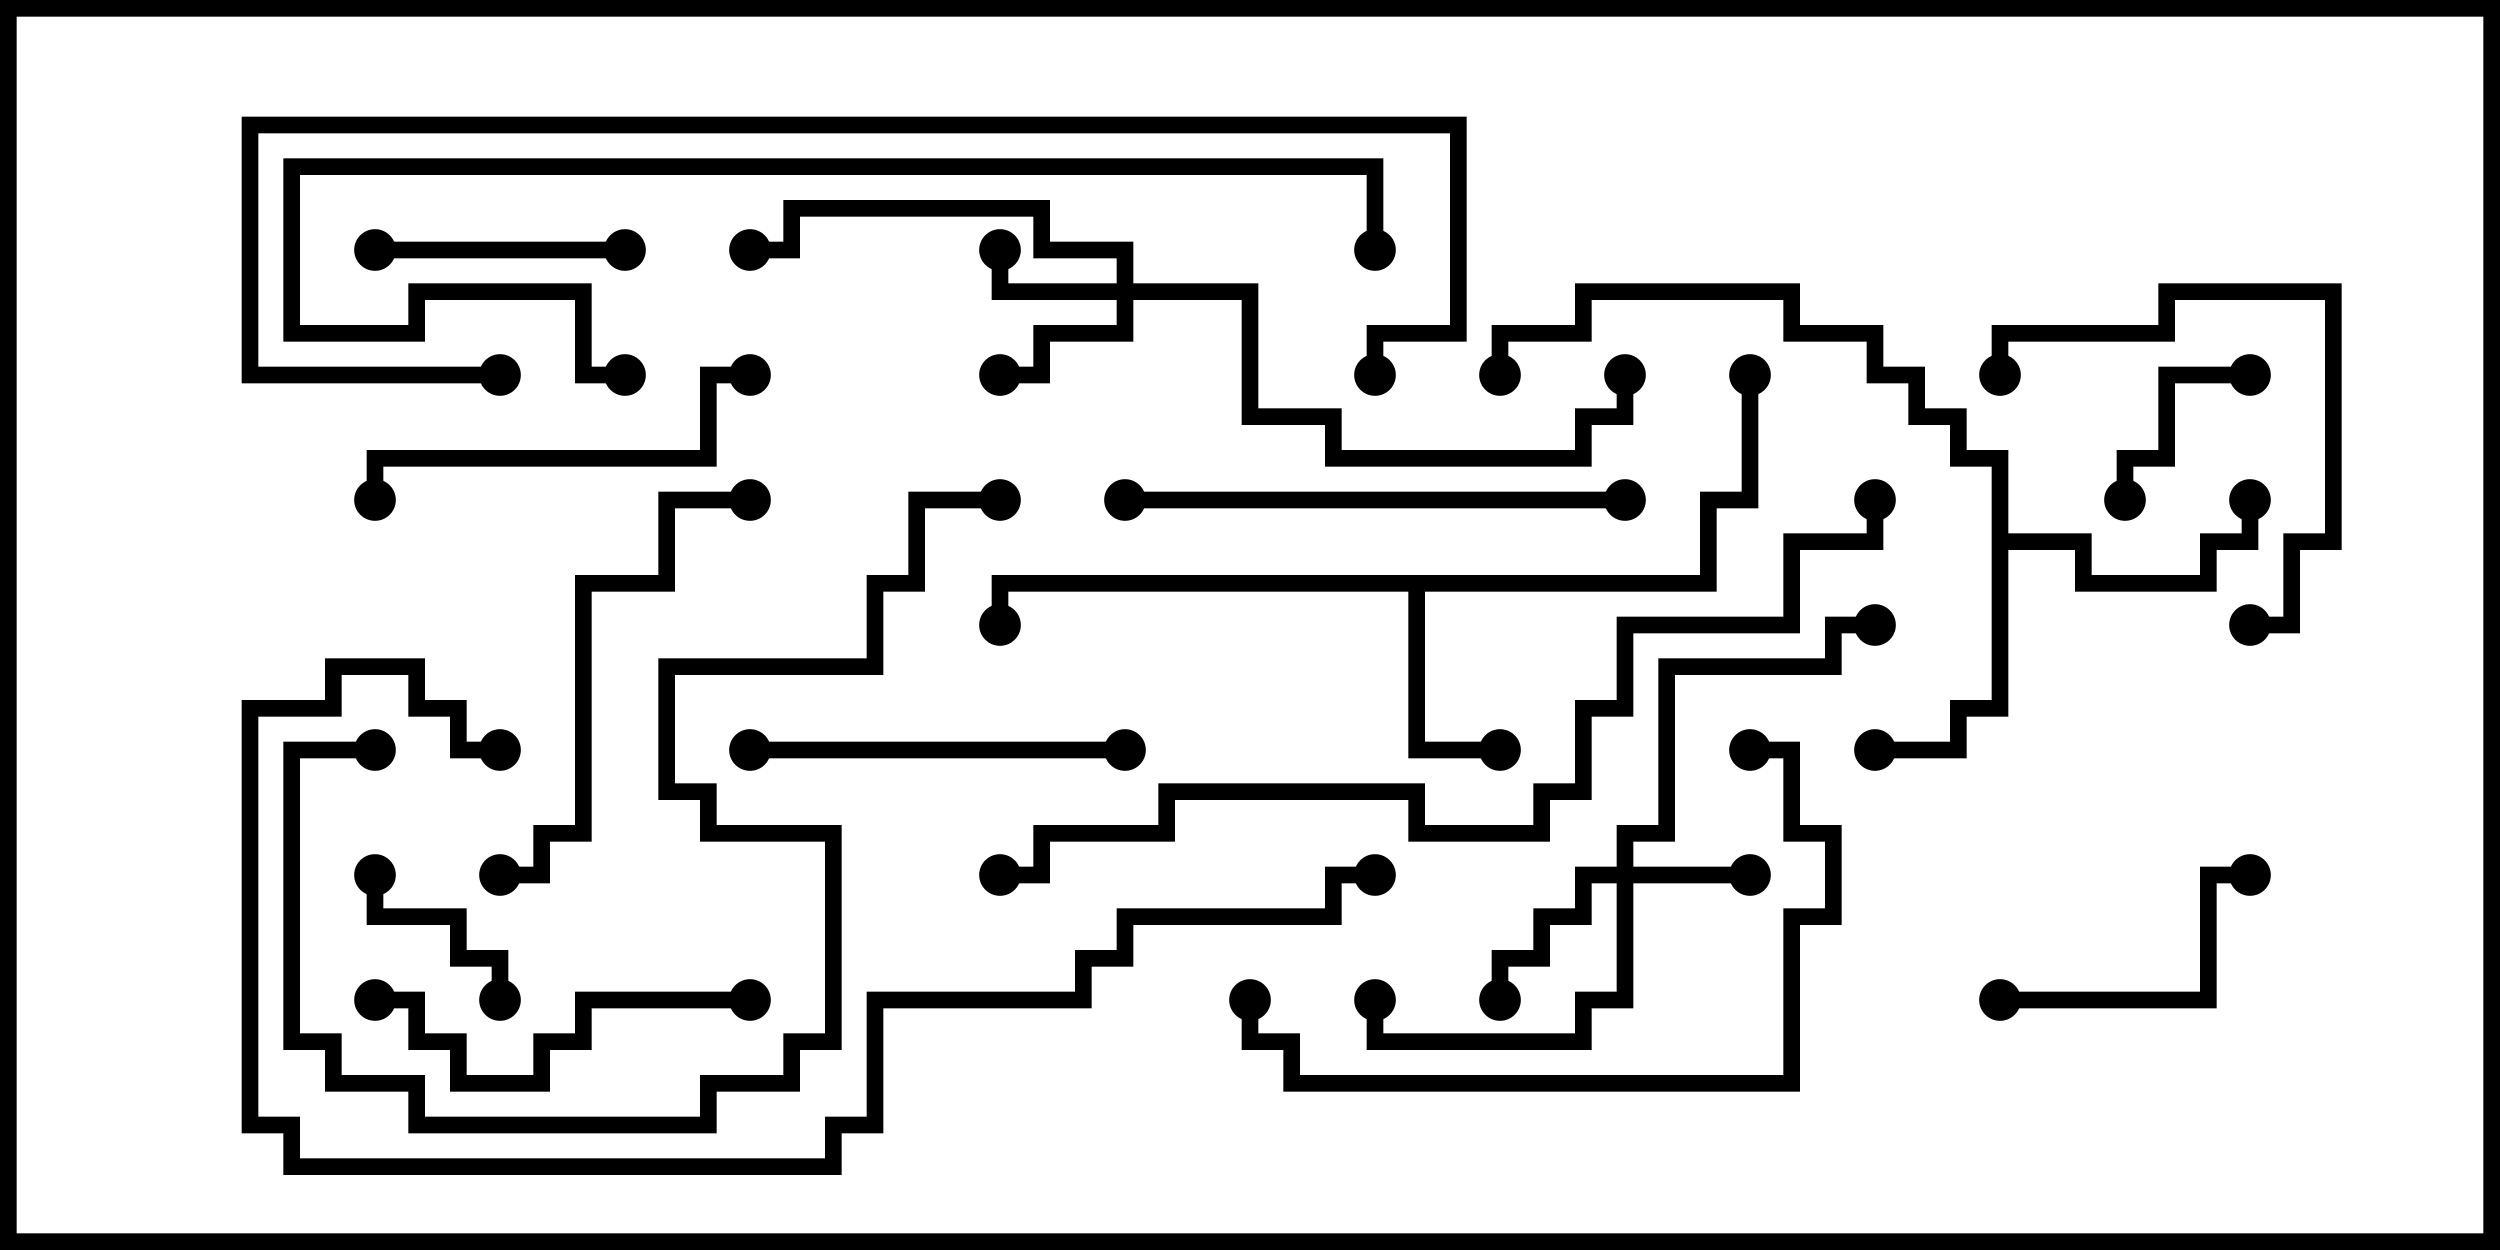 <svg version="1.1" width="30" height="15" xmlns="http://www.w3.org/2000/svg"><path d="M20.4,6.9L20.4,5.9L20.9,5.9L20.9,4.5L21.1,4.5L21.1,6.1L20.6,6.1L20.6,7.1L17.1,7.1L17.1,8.9L18,8.9L18,9.1L16.9,9.1L16.9,7.1L12.1,7.1L12.1,7.5L11.9,7.5L11.9,6.9z" stroke="none"/><path d="M23.9,5.6L23.4,5.6L23.4,5.1L22.9,5.1L22.9,4.6L22.4,4.6L22.4,4.1L21.4,4.1L21.4,3.6L19.1,3.6L19.1,4.1L18.1,4.1L18.1,4.5L17.9,4.5L17.9,3.9L18.9,3.9L18.9,3.4L21.6,3.4L21.6,3.9L22.6,3.9L22.6,4.4L23.1,4.4L23.1,4.9L23.6,4.9L23.6,5.4L24.1,5.4L24.1,6.4L25.1,6.4L25.1,6.9L26.4,6.9L26.4,6.4L26.9,6.4L26.9,6L27.1,6L27.1,6.6L26.6,6.6L26.6,7.1L24.9,7.1L24.9,6.6L24.1,6.6L24.1,8.6L23.6,8.6L23.6,9.1L22.5,9.1L22.5,8.9L23.4,8.9L23.4,8.4L23.9,8.4z" stroke="none"/><path d="M19.4,10.4L19.4,9.9L19.9,9.9L19.9,7.9L21.9,7.9L21.9,7.4L22.5,7.4L22.5,7.6L22.1,7.6L22.1,8.1L20.1,8.1L20.1,10.1L19.6,10.1L19.6,10.4L21,10.4L21,10.6L19.6,10.6L19.6,12.1L19.1,12.1L19.1,12.6L16.4,12.6L16.4,12L16.6,12L16.6,12.4L18.9,12.4L18.9,11.9L19.4,11.9L19.4,10.6L19.1,10.6L19.1,11.1L18.6,11.1L18.6,11.6L18.1,11.6L18.1,12L17.9,12L17.9,11.4L18.4,11.4L18.4,10.9L18.9,10.9L18.9,10.4z" stroke="none"/><path d="M13.4,3.4L13.4,3.1L12.4,3.1L12.4,2.6L9.6,2.6L9.6,3.1L9,3.1L9,2.9L9.4,2.9L9.4,2.4L12.6,2.4L12.6,2.9L13.6,2.9L13.6,3.4L15.1,3.4L15.1,4.9L16.1,4.9L16.1,5.4L18.9,5.4L18.9,4.9L19.4,4.9L19.4,4.5L19.6,4.5L19.6,5.1L19.1,5.1L19.1,5.6L15.9,5.6L15.9,5.1L14.9,5.1L14.9,3.6L13.6,3.6L13.6,4.1L12.6,4.1L12.6,4.6L12,4.6L12,4.4L12.4,4.4L12.4,3.9L13.4,3.9L13.4,3.6L11.9,3.6L11.9,3L12.1,3L12.1,3.4z" stroke="none"/><path d="M6.1,12L5.9,12L5.9,11.6L5.4,11.6L5.4,11.1L4.4,11.1L4.4,10.5L4.6,10.5L4.6,10.9L5.6,10.9L5.6,11.4L6.1,11.4z" stroke="none"/><path d="M27,4.4L27,4.6L26.1,4.6L26.1,5.6L25.6,5.6L25.6,6L25.4,6L25.4,5.4L25.9,5.4L25.9,4.4z" stroke="none"/><path d="M4.5,3.1L4.5,2.9L7.5,2.9L7.5,3.1z" stroke="none"/><path d="M24,12.1L24,11.9L26.4,11.9L26.4,10.4L27,10.4L27,10.6L26.6,10.6L26.6,12.1z" stroke="none"/><path d="M27,7.6L27,7.4L27.4,7.4L27.4,6.4L27.9,6.4L27.9,3.6L26.1,3.6L26.1,4.1L24.1,4.1L24.1,4.5L23.9,4.5L23.9,3.9L25.9,3.9L25.9,3.4L28.1,3.4L28.1,6.6L27.6,6.6L27.6,7.6z" stroke="none"/><path d="M9,9.1L9,8.9L13.5,8.9L13.5,9.1z" stroke="none"/><path d="M9,11.9L9,12.1L7.1,12.1L7.1,12.6L6.6,12.6L6.6,13.1L5.4,13.1L5.4,12.6L4.9,12.6L4.9,12.1L4.5,12.1L4.5,11.9L5.1,11.9L5.1,12.4L5.6,12.4L5.6,12.9L6.4,12.9L6.4,12.4L6.9,12.4L6.9,11.9z" stroke="none"/><path d="M9,4.4L9,4.6L8.6,4.6L8.6,5.6L4.6,5.6L4.6,6L4.4,6L4.4,5.4L8.4,5.4L8.4,4.4z" stroke="none"/><path d="M6,10.6L6,10.4L6.4,10.4L6.4,9.9L6.9,9.9L6.9,6.9L7.9,6.9L7.9,5.9L9,5.9L9,6.1L8.1,6.1L8.1,7.1L7.1,7.1L7.1,10.1L6.6,10.1L6.6,10.6z" stroke="none"/><path d="M19.5,5.9L19.5,6.1L13.5,6.1L13.5,5.9z" stroke="none"/><path d="M14.9,12L15.1,12L15.1,12.4L15.6,12.4L15.6,12.9L21.4,12.9L21.4,10.9L21.9,10.9L21.9,10.1L21.4,10.1L21.4,9.1L21,9.1L21,8.9L21.6,8.9L21.6,9.9L22.1,9.9L22.1,11.1L21.6,11.1L21.6,13.1L15.4,13.1L15.4,12.6L14.9,12.6z" stroke="none"/><path d="M4.5,8.9L4.5,9.1L3.6,9.1L3.6,12.4L4.1,12.4L4.1,12.9L5.1,12.9L5.1,13.4L8.4,13.4L8.4,12.9L9.4,12.9L9.4,12.4L9.9,12.4L9.9,10.1L8.4,10.1L8.4,9.6L7.9,9.6L7.9,7.9L10.4,7.9L10.4,6.9L10.9,6.9L10.9,5.9L12,5.9L12,6.1L11.1,6.1L11.1,7.1L10.6,7.1L10.6,8.1L8.1,8.1L8.1,9.4L8.6,9.4L8.6,9.9L10.1,9.9L10.1,12.6L9.6,12.6L9.6,13.1L8.6,13.1L8.6,13.6L4.9,13.6L4.9,13.1L3.9,13.1L3.9,12.6L3.4,12.6L3.4,8.9z" stroke="none"/><path d="M7.5,4.4L7.5,4.6L6.9,4.6L6.9,3.6L5.1,3.6L5.1,4.1L3.4,4.1L3.4,1.9L16.6,1.9L16.6,3L16.4,3L16.4,2.1L3.6,2.1L3.6,3.9L4.9,3.9L4.9,3.4L7.1,3.4L7.1,4.4z" stroke="none"/><path d="M6,4.4L6,4.6L2.9,4.6L2.9,1.4L17.6,1.4L17.6,4.1L16.6,4.1L16.6,4.5L16.4,4.5L16.4,3.9L17.4,3.9L17.4,1.6L3.1,1.6L3.1,4.4z" stroke="none"/><path d="M6,8.9L6,9.1L5.4,9.1L5.4,8.6L4.9,8.6L4.9,8.1L4.1,8.1L4.1,8.6L3.1,8.6L3.1,13.4L3.6,13.4L3.6,13.9L9.9,13.9L9.9,13.4L10.4,13.4L10.4,11.9L12.9,11.9L12.9,11.4L13.4,11.4L13.4,10.9L15.9,10.9L15.9,10.4L16.5,10.4L16.5,10.6L16.1,10.6L16.1,11.1L13.6,11.1L13.6,11.6L13.1,11.6L13.1,12.1L10.6,12.1L10.6,13.6L10.1,13.6L10.1,14.1L3.4,14.1L3.4,13.6L2.9,13.6L2.9,8.4L3.9,8.4L3.9,7.9L5.1,7.9L5.1,8.4L5.6,8.4L5.6,8.9z" stroke="none"/><path d="M22.4,6L22.6,6L22.6,6.6L21.6,6.6L21.6,7.6L19.6,7.6L19.6,8.6L19.1,8.6L19.1,9.6L18.6,9.6L18.6,10.1L16.9,10.1L16.9,9.6L14.1,9.6L14.1,10.1L12.6,10.1L12.6,10.6L12,10.6L12,10.4L12.4,10.4L12.4,9.9L13.9,9.9L13.9,9.4L17.1,9.4L17.1,9.9L18.4,9.9L18.4,9.4L18.9,9.4L18.9,8.4L19.4,8.4L19.4,7.4L21.4,7.4L21.4,6.4L22.4,6.4z" stroke="none"/><circle cx="18" cy="9" r="0.25" stroke-width="0" fill="#000" /><circle cx="21" cy="4.5" r="0.25" stroke-width="0" fill="#000" /><circle cx="12" cy="7.5" r="0.25" stroke-width="0" fill="#000" /><circle cx="22.5" cy="9" r="0.25" stroke-width="0" fill="#000" /><circle cx="27" cy="6" r="0.25" stroke-width="0" fill="#000" /><circle cx="18" cy="4.5" r="0.25" stroke-width="0" fill="#000" /><circle cx="21" cy="10.5" r="0.25" stroke-width="0" fill="#000" /><circle cx="18" cy="12" r="0.25" stroke-width="0" fill="#000" /><circle cx="16.5" cy="12" r="0.25" stroke-width="0" fill="#000" /><circle cx="22.5" cy="7.5" r="0.25" stroke-width="0" fill="#000" /><circle cx="12" cy="3" r="0.25" stroke-width="0" fill="#000" /><circle cx="12" cy="4.5" r="0.25" stroke-width="0" fill="#000" /><circle cx="9" cy="3" r="0.25" stroke-width="0" fill="#000" /><circle cx="19.5" cy="4.5" r="0.25" stroke-width="0" fill="#000" /><circle cx="6" cy="12" r="0.25" stroke-width="0" fill="#000" /><circle cx="4.5" cy="10.5" r="0.25" stroke-width="0" fill="#000" /><circle cx="27" cy="4.5" r="0.25" stroke-width="0" fill="#000" /><circle cx="25.5" cy="6" r="0.25" stroke-width="0" fill="#000" /><circle cx="4.5" cy="3" r="0.25" stroke-width="0" fill="#000" /><circle cx="7.5" cy="3" r="0.25" stroke-width="0" fill="#000" /><circle cx="24" cy="12" r="0.25" stroke-width="0" fill="#000" /><circle cx="27" cy="10.5" r="0.25" stroke-width="0" fill="#000" /><circle cx="27" cy="7.5" r="0.25" stroke-width="0" fill="#000" /><circle cx="24" cy="4.5" r="0.25" stroke-width="0" fill="#000" /><circle cx="9" cy="9" r="0.25" stroke-width="0" fill="#000" /><circle cx="13.5" cy="9" r="0.25" stroke-width="0" fill="#000" /><circle cx="9" cy="12" r="0.25" stroke-width="0" fill="#000" /><circle cx="4.5" cy="12" r="0.25" stroke-width="0" fill="#000" /><circle cx="9" cy="4.5" r="0.25" stroke-width="0" fill="#000" /><circle cx="4.5" cy="6" r="0.25" stroke-width="0" fill="#000" /><circle cx="6" cy="10.5" r="0.25" stroke-width="0" fill="#000" /><circle cx="9" cy="6" r="0.25" stroke-width="0" fill="#000" /><circle cx="19.5" cy="6" r="0.25" stroke-width="0" fill="#000" /><circle cx="13.5" cy="6" r="0.25" stroke-width="0" fill="#000" /><circle cx="15" cy="12" r="0.25" stroke-width="0" fill="#000" /><circle cx="21" cy="9" r="0.25" stroke-width="0" fill="#000" /><circle cx="4.5" cy="9" r="0.25" stroke-width="0" fill="#000" /><circle cx="12" cy="6" r="0.25" stroke-width="0" fill="#000" /><circle cx="7.5" cy="4.5" r="0.25" stroke-width="0" fill="#000" /><circle cx="16.5" cy="3" r="0.25" stroke-width="0" fill="#000" /><circle cx="6" cy="4.5" r="0.25" stroke-width="0" fill="#000" /><circle cx="16.5" cy="4.5" r="0.25" stroke-width="0" fill="#000" /><circle cx="6" cy="9" r="0.25" stroke-width="0" fill="#000" /><circle cx="16.5" cy="10.5" r="0.25" stroke-width="0" fill="#000" /><circle cx="22.5" cy="6" r="0.25" stroke-width="0" fill="#000" /><circle cx="12" cy="10.5" r="0.25" stroke-width="0" fill="#000" /><rect x="0" y="0" width="30" height="15" stroke-width="0.4" stroke="#000" fill="none" /></svg>